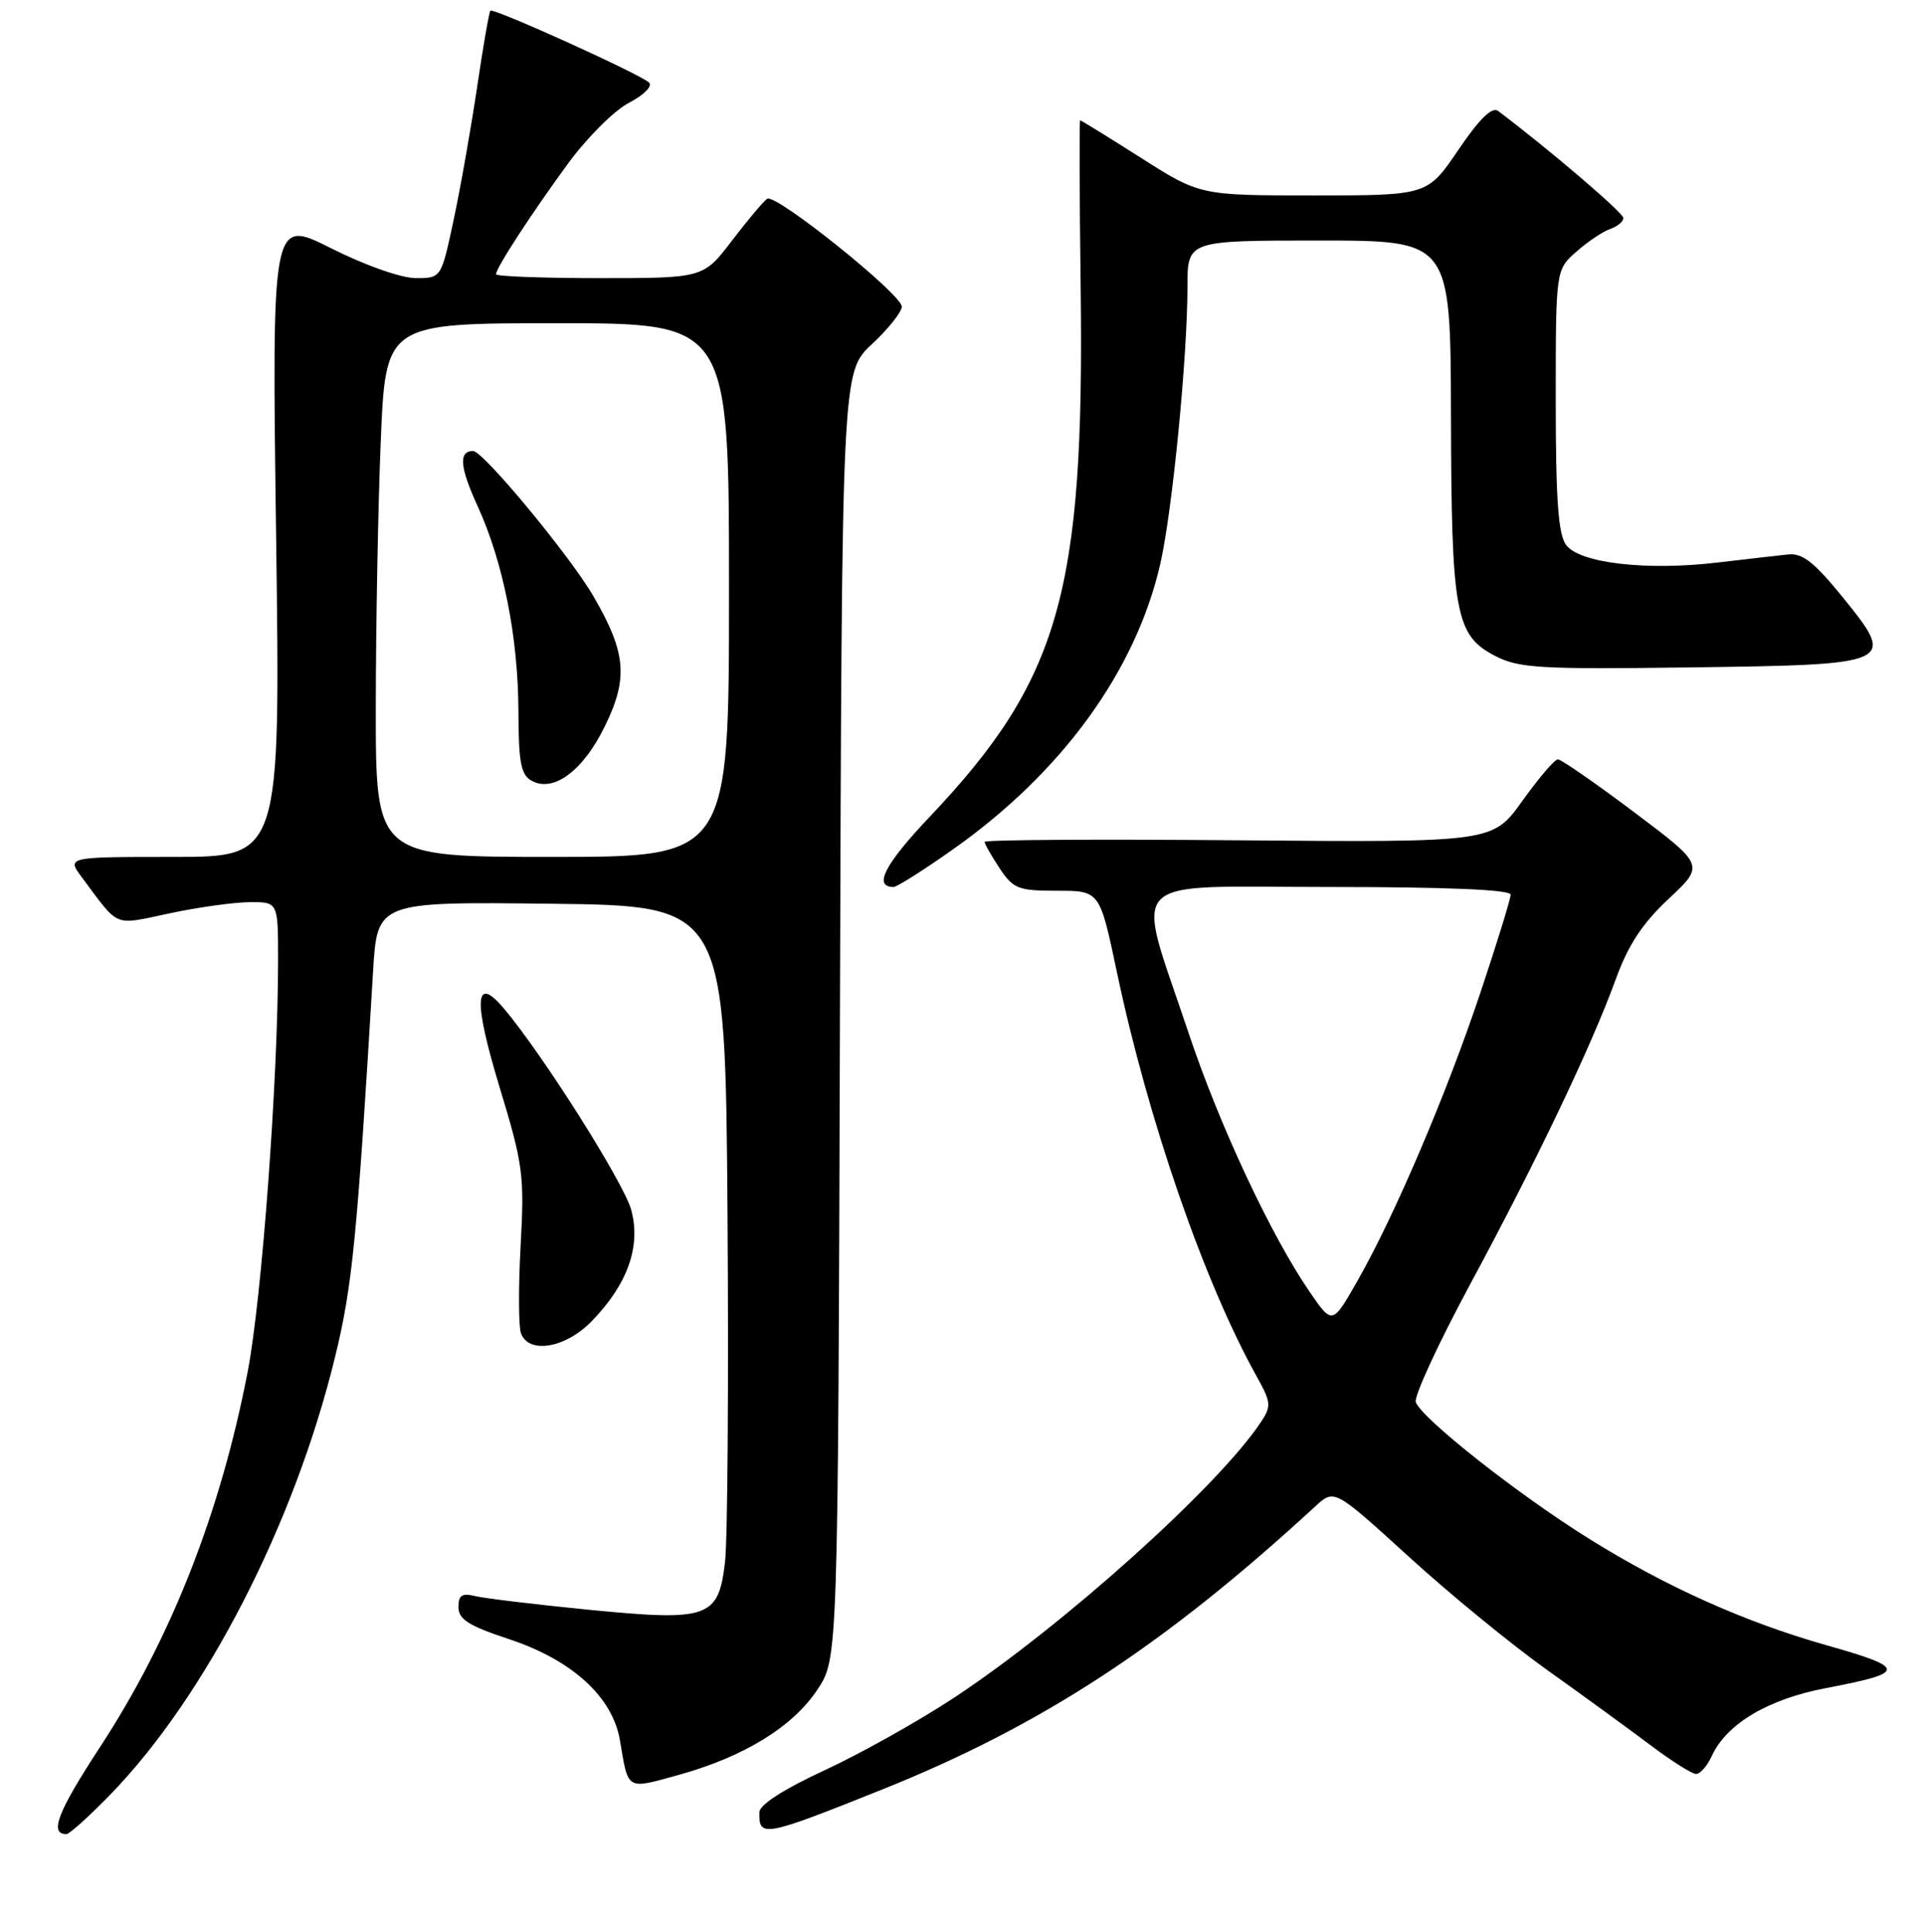 <?xml version="1.0" encoding="UTF-8" standalone="no"?>
<!DOCTYPE svg PUBLIC "-//W3C//DTD SVG 1.1//EN" "http://www.w3.org/Graphics/SVG/1.1/DTD/svg11.dtd" >
<svg xmlns="http://www.w3.org/2000/svg" xmlns:xlink="http://www.w3.org/1999/xlink" version="1.1" viewBox="0 0 256 257">
 <g >
 <path fill="currentColor"
d=" M 14.67 238.75 C 27.38 225.67 39.16 202.75 44.57 180.58 C 46.89 171.10 47.51 164.78 49.64 129.23 C 50.19 119.96 50.19 119.96 73.34 120.23 C 96.50 120.50 96.50 120.50 96.80 161.50 C 96.96 184.05 96.81 204.89 96.47 207.81 C 95.59 215.28 94.30 215.72 78.18 214.14 C 71.21 213.45 64.49 212.64 63.25 212.34 C 61.47 211.90 61.00 212.21 61.00 213.81 C 61.00 215.43 62.37 216.29 67.75 218.07 C 76.14 220.85 81.53 225.77 82.49 231.55 C 83.62 238.27 83.29 238.07 90.32 236.12 C 99.01 233.71 105.49 229.72 108.77 224.77 C 111.50 220.65 111.50 220.65 111.76 135.07 C 112.02 49.50 112.02 49.50 116.01 45.79 C 118.20 43.75 119.99 41.50 119.99 40.79 C 119.97 39.15 103.24 25.73 102.09 26.44 C 101.62 26.73 99.52 29.23 97.41 31.99 C 93.59 37.00 93.59 37.00 79.79 37.00 C 72.21 37.00 66.00 36.77 66.00 36.48 C 66.00 35.64 70.79 28.29 75.66 21.65 C 78.15 18.27 81.76 14.67 83.70 13.67 C 85.66 12.65 86.85 11.46 86.37 10.99 C 85.25 9.89 65.65 1.02 65.25 1.42 C 65.08 1.59 64.28 6.17 63.48 11.61 C 62.67 17.05 61.27 24.99 60.36 29.25 C 58.71 37.00 58.71 37.00 55.33 37.00 C 53.39 37.00 48.60 35.31 44.06 33.03 C 36.17 29.06 36.17 29.06 36.74 71.53 C 37.31 114.00 37.31 114.00 23.09 114.00 C 8.86 114.00 8.86 114.00 10.92 116.75 C 15.96 123.51 14.98 123.11 22.60 121.50 C 26.39 120.69 31.19 120.03 33.25 120.02 C 37.00 120.00 37.00 120.00 37.00 127.75 C 37.00 143.53 34.84 172.73 32.95 182.52 C 29.34 201.22 22.76 217.95 13.38 232.31 C 7.65 241.07 6.52 244.00 8.84 244.00 C 9.24 244.00 11.86 241.64 14.67 238.75 Z  M 117.27 238.11 C 138.55 229.60 154.87 218.94 175.02 200.39 C 177.54 198.07 177.54 198.07 187.41 207.06 C 192.83 212.01 201.15 218.82 205.89 222.19 C 210.62 225.56 216.79 230.05 219.59 232.16 C 222.39 234.27 225.13 236.00 225.68 236.00 C 226.23 236.00 227.17 234.92 227.77 233.60 C 229.71 229.34 235.27 226.04 242.94 224.58 C 253.76 222.52 253.76 221.91 242.95 218.85 C 232.20 215.81 221.65 211.08 211.50 204.75 C 202.02 198.85 189.23 188.77 188.38 186.54 C 188.10 185.82 191.36 178.76 195.61 170.86 C 204.49 154.39 211.71 139.27 214.99 130.27 C 216.64 125.71 218.54 122.83 222.03 119.57 C 226.81 115.10 226.81 115.10 217.43 108.05 C 212.27 104.17 207.70 101.01 207.28 101.02 C 206.85 101.03 204.72 103.53 202.55 106.56 C 198.60 112.07 198.60 112.07 164.80 111.79 C 146.21 111.63 131.00 111.72 131.01 112.00 C 131.01 112.28 131.91 113.85 133.00 115.50 C 134.83 118.25 135.47 118.50 140.66 118.50 C 146.33 118.50 146.33 118.50 148.60 129.28 C 152.75 148.99 160.22 170.59 167.25 183.19 C 169.13 186.57 169.17 187.08 167.77 189.19 C 162.09 197.75 141.41 216.32 126.94 225.86 C 122.24 228.96 114.49 233.30 109.73 235.50 C 104.28 238.02 101.07 240.09 101.04 241.08 C 100.95 244.50 101.61 244.38 117.27 238.11 Z  M 78.75 175.75 C 83.52 170.82 85.30 165.81 83.99 160.96 C 83.02 157.36 72.05 140.03 66.98 134.09 C 63.15 129.60 62.97 133.10 66.46 144.59 C 69.61 154.95 69.79 156.34 69.27 165.75 C 68.97 171.29 68.99 176.54 69.33 177.41 C 70.39 180.19 75.29 179.33 78.75 175.75 Z  M 126.64 113.11 C 141.27 102.84 151.17 89.22 154.41 74.90 C 156.01 67.78 158.00 47.44 158.00 38.08 C 158.00 32.00 158.00 32.00 175.50 32.00 C 193.00 32.00 193.00 32.00 193.06 55.25 C 193.12 81.72 193.64 84.55 199.00 87.29 C 202.11 88.89 204.96 89.05 224.72 88.79 C 252.18 88.43 252.38 88.34 245.19 79.46 C 241.40 74.79 239.83 73.56 237.93 73.76 C 236.59 73.90 232.35 74.39 228.50 74.84 C 219.07 75.96 210.14 74.92 208.37 72.49 C 207.33 71.08 207.00 66.38 207.00 53.26 C 207.00 35.90 207.00 35.90 209.75 33.48 C 211.26 32.14 213.29 30.79 214.25 30.46 C 215.21 30.13 216.00 29.47 216.00 29.00 C 216.00 28.31 206.03 19.80 199.33 14.76 C 198.53 14.16 196.85 15.80 194.04 19.94 C 189.93 26.00 189.93 26.00 174.81 26.00 C 159.68 26.00 159.68 26.00 151.81 21.00 C 147.48 18.25 143.84 16.00 143.72 16.00 C 143.60 16.00 143.63 26.08 143.79 38.40 C 144.30 78.84 140.98 90.45 123.66 108.71 C 117.70 115.00 116.16 118.00 118.90 118.00 C 119.33 118.00 122.82 115.80 126.64 113.11 Z  M 50.00 94.25 C 50.01 83.39 50.30 67.41 50.66 58.75 C 51.31 43.00 51.31 43.00 74.16 43.00 C 97.00 43.00 97.00 43.00 97.00 78.50 C 97.00 114.00 97.00 114.00 73.50 114.00 C 50.00 114.00 50.00 114.00 50.00 94.25 Z  M 80.48 96.62 C 83.61 90.23 83.32 86.85 79.00 79.39 C 75.91 74.03 64.29 60.00 62.95 60.00 C 61.00 60.00 61.17 62.13 63.54 67.31 C 66.97 74.79 68.96 84.83 68.98 94.70 C 69.00 101.40 69.31 103.08 70.72 103.86 C 73.63 105.49 77.58 102.56 80.48 96.62 Z  M 174.27 171.88 C 169.10 164.35 162.23 149.67 158.12 137.34 C 151.00 116.01 149.07 118.00 176.89 118.00 C 192.57 118.00 201.00 118.36 201.00 119.02 C 201.00 119.58 199.20 125.41 197.00 131.99 C 192.49 145.50 185.60 161.65 180.63 170.38 C 177.28 176.26 177.28 176.26 174.27 171.88 Z "/>
</g>
</svg>